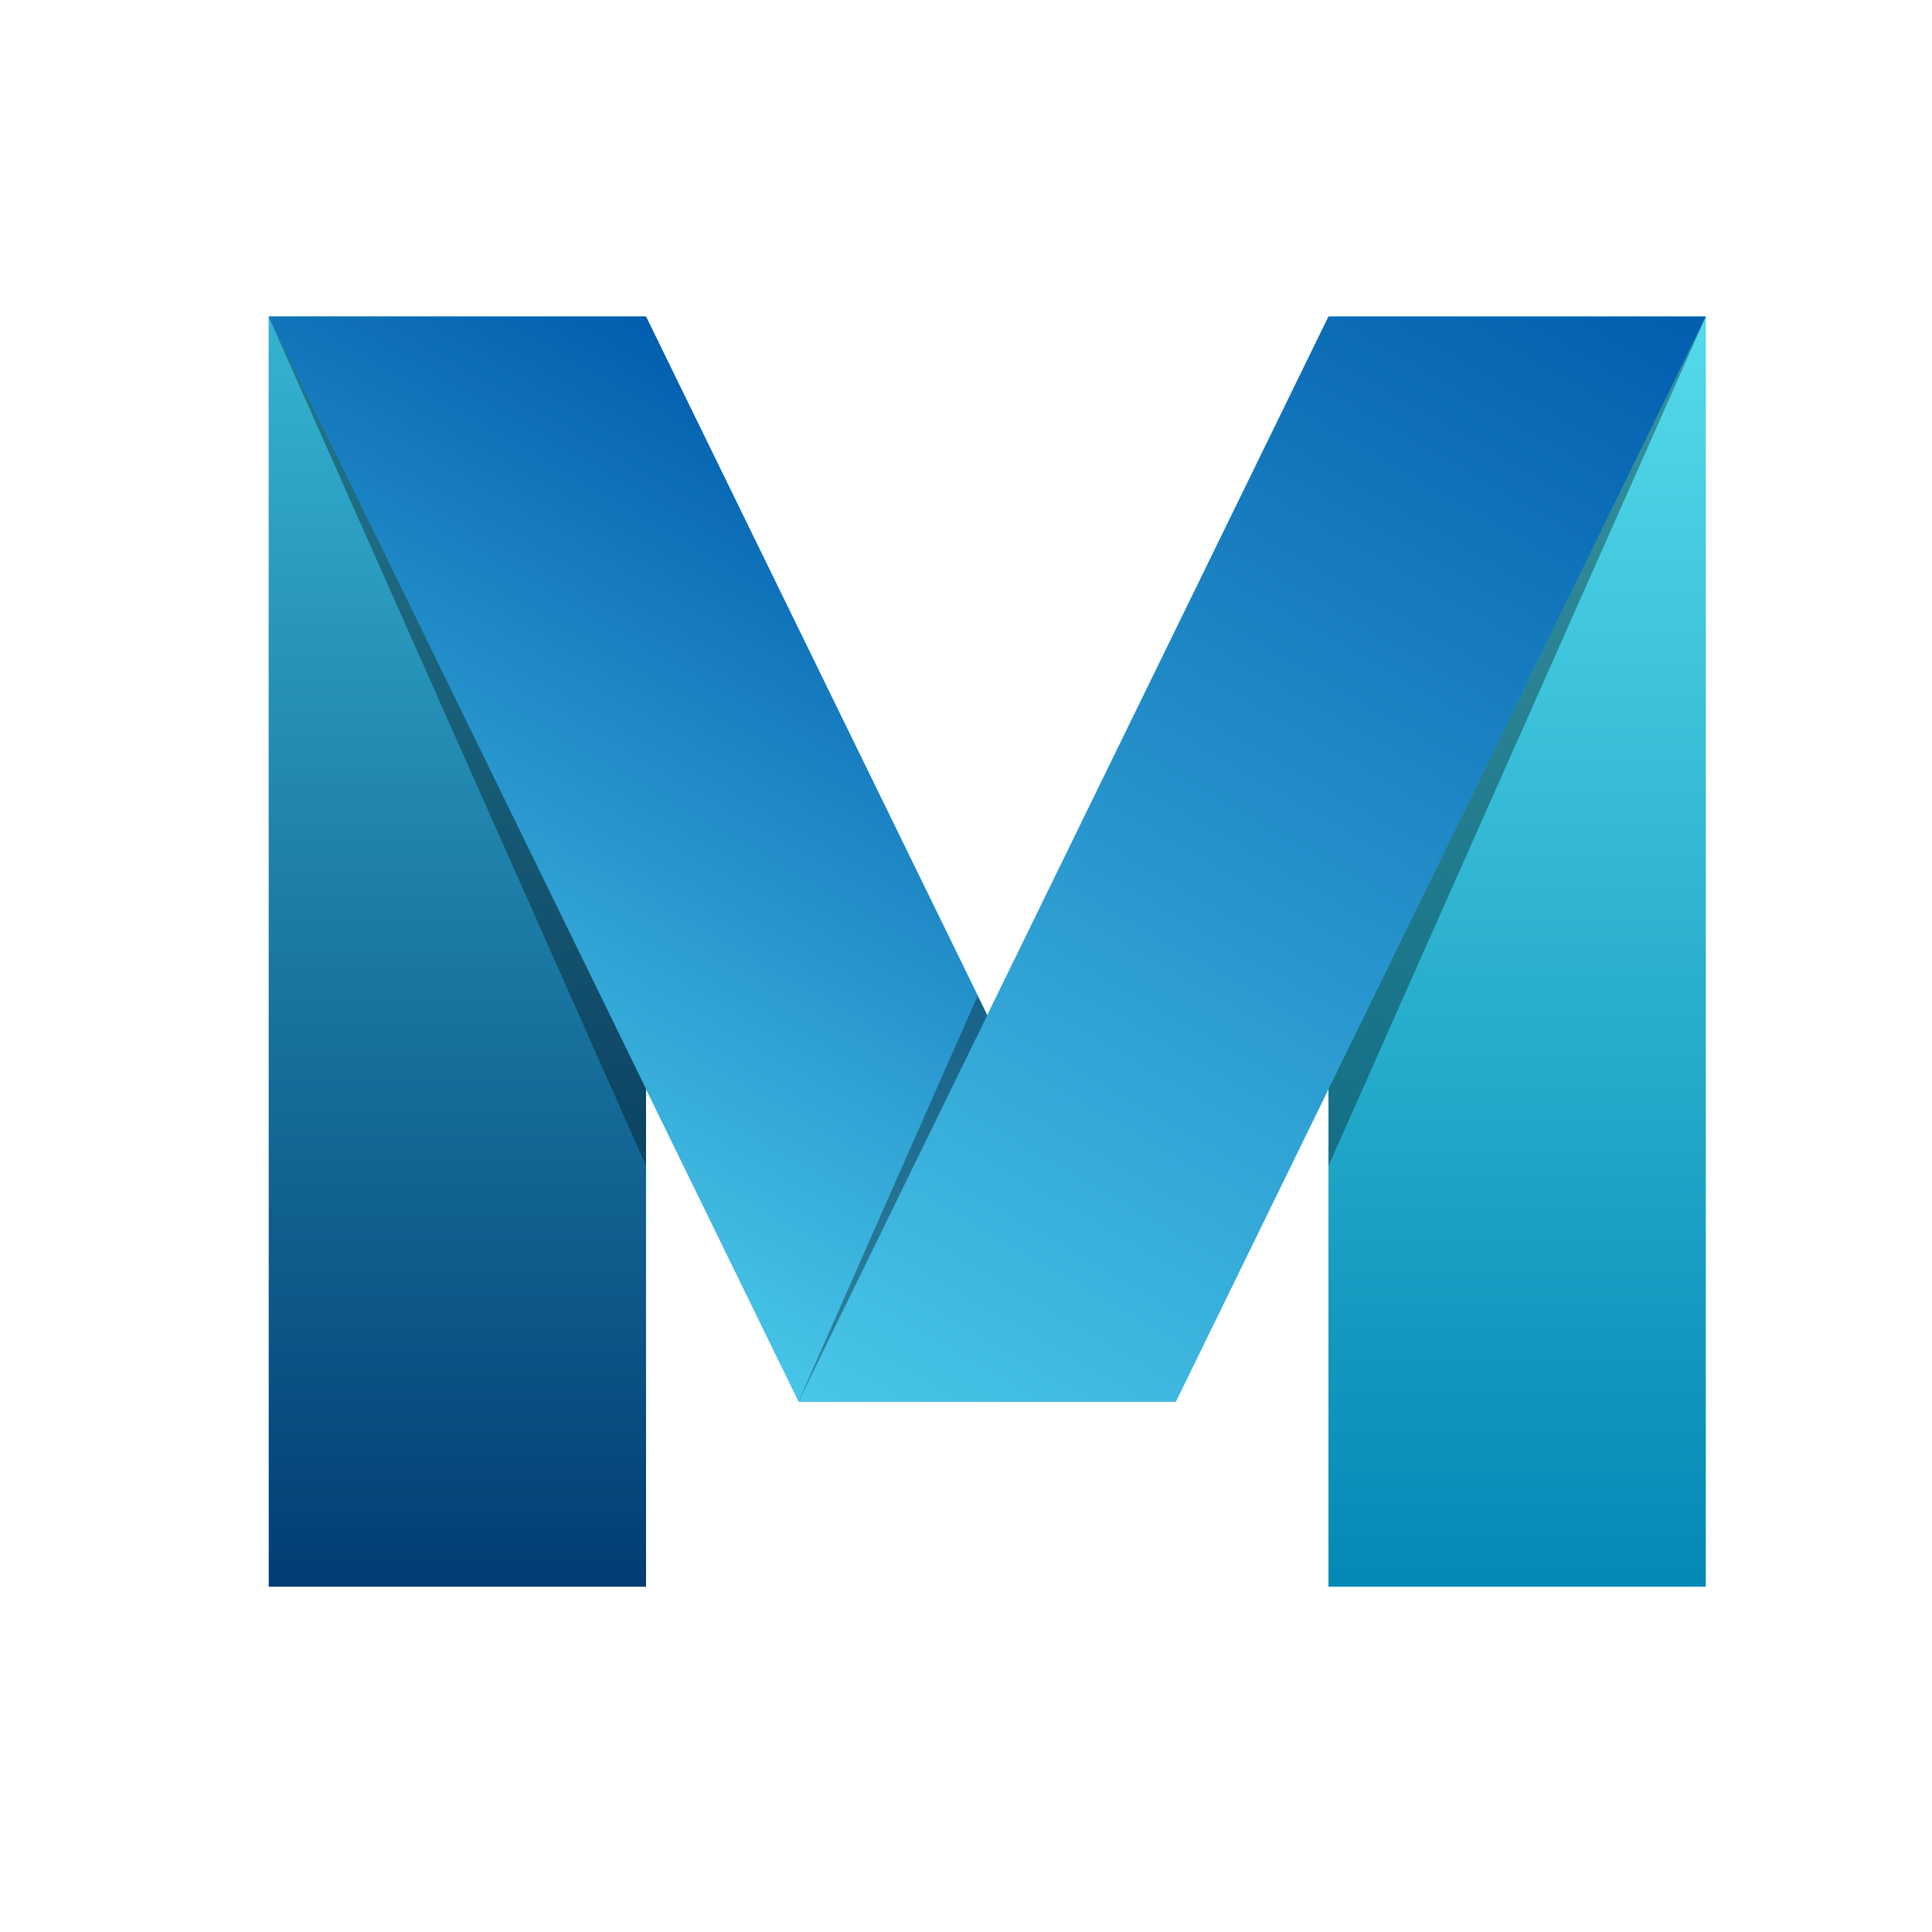 <?xml version="1.0" encoding="UTF-8" standalone="no"?>
<!DOCTYPE svg PUBLIC "-//W3C//DTD SVG 1.1//EN" "http://www.w3.org/Graphics/SVG/1.1/DTD/svg11.dtd">
<svg xmlns:xlink="http://www.w3.org/1999/xlink" version="1.1" xmlns="http://www.w3.org/2000/svg"
     preserveAspectRatio="xMidYMid meet" viewBox="0 0 640 640" width="640" height="640">
    <defs>
        <path d="M214 525.6L89.04 525.6L89.04 104.88L214 104.88L214 525.6" id="fmwjZ9bVf"></path>
        <path d="M89.04 104.88L89.04 104.88L89.04 525.6L214 525.6L214 386.24L89.04 104.88" id="cbGZ3mz6O"></path>
        <linearGradient id="gradientbNBWDiab" gradientUnits="userSpaceOnUse" x1="151.48" y1="104.86" x2="151.48"
                        y2="525.6">
            <stop style="stop-color: #35b3d1;stop-opacity: 1" offset="0%"></stop>
            <stop style="stop-color: #013d74;stop-opacity: 1" offset="100%"></stop>
        </linearGradient>
        <path d="M389.52 464.24L264.56 464.24L89.04 104.88L214 104.88L389.52 464.24" id="aGqiizRXU"></path>
        <path d="M440.08 525.6L565.04 525.6L565.04 104.88L440.08 104.88L440.08 525.6" id="aj7pvtgAo"></path>
        <path d="M565.04 104.88L565.04 104.88L440.08 386.24L440.08 360.72L565.04 104.88L440.08 360.72L440.08 525.6L565.04 525.6L565.04 104.88"
              id="elRvlw2xR"></path>
        <linearGradient id="gradientb1pCx3EPS" gradientUnits="userSpaceOnUse" x1="502.59" y1="104.86" x2="502.59"
                        y2="525.6">
            <stop style="stop-color: #54daea;stop-opacity: 1" offset="0%"></stop>
            <stop style="stop-color: #0389b5;stop-opacity: 1" offset="100%"></stop>
        </linearGradient>
        <path d="M214 104.88L89.04 104.88L214 360.72L264.56 464.24L389.52 464.24L264.56 464.24L327.04 336.4L327.04 336.4L264.56 464.24L323.84 329.92L325.68 333.52L214 104.88"
              id="b31ksB060"></path>
        <linearGradient id="gradientb2SDhPrCxn" gradientUnits="userSpaceOnUse" x1="167.76" y1="408.35" x2="310.73"
                        y2="160.73">
            <stop style="stop-color: #48c6e8;stop-opacity: 1" offset="0%"></stop>
            <stop style="stop-color: #025dae;stop-opacity: 1" offset="100%"></stop>
        </linearGradient>
        <path d="M264.56 464.24L389.52 464.24L565.04 104.88L440.08 104.88L264.56 464.24" id="aGwN2NuGs"></path>
        <path d="M89.04 104.88L214 386.24L214 360.72L89.04 104.88" id="b37BiWkOuY"></path>
        <linearGradient id="gradientasczbG3j1" gradientUnits="userSpaceOnUse" x1="151.48" y1="104.86" x2="151.48"
                        y2="525.6">
            <stop style="stop-color: #24788c;stop-opacity: 1" offset="0%"></stop>
            <stop style="stop-color: #01294e;stop-opacity: 1" offset="100%"></stop>
        </linearGradient>
        <path d="M89.04 104.88L89.04 104.88L214 360.72L214 360.72L89.04 104.88" id="c1EwDfIuLy"></path>
        <path d="M89.04 104.88L89.04 104.88L214 360.72L214 360.72L89.04 104.88" id="bJGfyom5u"></path>
        <linearGradient id="gradientdvSbvNyfk" gradientUnits="userSpaceOnUse" x1="79.53" y1="357.41" x2="222.5"
                        y2="109.79">
            <stop style="stop-color: #30859c;stop-opacity: 1" offset="0%"></stop>
            <stop style="stop-color: #013e75;stop-opacity: 1" offset="100%"></stop>
        </linearGradient>
        <path d="M565.04 104.88L565.04 104.88L440.08 360.72L440.08 386.24L565.04 104.88" id="a5fCitiDx"></path>
        <linearGradient id="gradientcuxeOkPyT" gradientUnits="userSpaceOnUse" x1="502.59" y1="104.86" x2="502.59"
                        y2="525.6">
            <stop style="stop-color: #38929d;stop-opacity: 1" offset="0%"></stop>
            <stop style="stop-color: #025c79;stop-opacity: 1" offset="100%"></stop>
        </linearGradient>
        <path d="M325.68 333.52L327.04 336.4L327.04 336.4L325.68 333.52" id="arEY03oqR"></path>
        <path d="M323.84 329.92L264.56 464.24L327.04 336.4L325.68 333.52L323.84 329.92" id="dSjL9joR6"></path>
        <linearGradient id="gradienta1Mww5B2aN" gradientUnits="userSpaceOnUse" x1="257.74" y1="460.27" x2="400.71"
                        y2="212.64">
            <stop style="stop-color: #30859c;stop-opacity: 1" offset="0%"></stop>
            <stop style="stop-color: #013e75;stop-opacity: 1" offset="100%"></stop>
        </linearGradient>
        <path d="M565.04 104.88L440.08 104.88L327.04 336.4L264.56 464.24L389.52 464.24L565.04 104.88"
              id="c3IXxfRvsR"></path>
        <linearGradient id="gradientd3Oh51PIE" gradientUnits="userSpaceOnUse" x1="299.46" y1="484.36" x2="530.19"
                        y2="84.72">
            <stop style="stop-color: #48c6e8;stop-opacity: 1" offset="0%"></stop>
            <stop style="stop-color: #025dae;stop-opacity: 1" offset="100%"></stop>
        </linearGradient>
    </defs>
    <g>
        <g>
            <use xlink:href="#fmwjZ9bVf" opacity="1" fill="#107dac" fill-opacity="1"></use>
            <g>
                <use xlink:href="#fmwjZ9bVf" opacity="1" fill-opacity="0" stroke="#000000" stroke-width="1"
                     stroke-opacity="0"></use>
            </g>
        </g>
        <g>
            <use xlink:href="#cbGZ3mz6O" opacity="1" fill="url(#gradientbNBWDiab)"></use>
            <g>
                <use xlink:href="#cbGZ3mz6O" opacity="1" fill-opacity="0" stroke="#000000" stroke-width="1"
                     stroke-opacity="0"></use>
            </g>
        </g>
        <g>
            <use xlink:href="#aGqiizRXU" opacity="1" fill="#189ad3" fill-opacity="1"></use>
            <g>
                <use xlink:href="#aGqiizRXU" opacity="1" fill-opacity="0" stroke="#000000" stroke-width="1"
                     stroke-opacity="0"></use>
            </g>
        </g>
        <g>
            <use xlink:href="#aj7pvtgAo" opacity="1" fill="#1ebbd7" fill-opacity="1"></use>
            <g>
                <use xlink:href="#aj7pvtgAo" opacity="1" fill-opacity="0" stroke="#000000" stroke-width="1"
                     stroke-opacity="0"></use>
            </g>
        </g>
        <g>
            <use xlink:href="#elRvlw2xR" opacity="1" fill="url(#gradientb1pCx3EPS)"></use>
            <g>
                <use xlink:href="#elRvlw2xR" opacity="1" fill-opacity="0" stroke="#000000" stroke-width="1"
                     stroke-opacity="0"></use>
            </g>
        </g>
        <g>
            <use xlink:href="#b31ksB060" opacity="1" fill="url(#gradientb2SDhPrCxn)"></use>
            <g>
                <use xlink:href="#b31ksB060" opacity="1" fill-opacity="0" stroke="#000000" stroke-width="1"
                     stroke-opacity="0"></use>
            </g>
        </g>
        <g>
            <use xlink:href="#aGwN2NuGs" opacity="1" fill="#189ad3" fill-opacity="1"></use>
            <g>
                <use xlink:href="#aGwN2NuGs" opacity="1" fill-opacity="0" stroke="#000000" stroke-width="1"
                     stroke-opacity="0"></use>
            </g>
        </g>
        <g>
            <use xlink:href="#b37BiWkOuY" opacity="1" fill="url(#gradientasczbG3j1)"></use>
            <g>
                <use xlink:href="#b37BiWkOuY" opacity="1" fill-opacity="0" stroke="#000000" stroke-width="1"
                     stroke-opacity="0"></use>
            </g>
        </g>
        <g>
            <use xlink:href="#c1EwDfIuLy" opacity="1" fill="#10678d" fill-opacity="1"></use>
            <g>
                <use xlink:href="#c1EwDfIuLy" opacity="1" fill-opacity="0" stroke="#000000" stroke-width="1"
                     stroke-opacity="0"></use>
            </g>
        </g>
        <g>
            <use xlink:href="#bJGfyom5u" opacity="1" fill="url(#gradientdvSbvNyfk)"></use>
            <g>
                <use xlink:href="#bJGfyom5u" opacity="1" fill-opacity="0" stroke="#000000" stroke-width="1"
                     stroke-opacity="0"></use>
            </g>
        </g>
        <g>
            <use xlink:href="#a5fCitiDx" opacity="1" fill="url(#gradientcuxeOkPyT)"></use>
            <g>
                <use xlink:href="#a5fCitiDx" opacity="1" fill-opacity="0" stroke="#000000" stroke-width="1"
                     stroke-opacity="0"></use>
            </g>
        </g>
        <g>
            <use xlink:href="#arEY03oqR" opacity="1" fill="#ababab" fill-opacity="1"></use>
            <g>
                <use xlink:href="#arEY03oqR" opacity="1" fill-opacity="0" stroke="#000000" stroke-width="1"
                     stroke-opacity="0"></use>
            </g>
        </g>
        <g>
            <use xlink:href="#dSjL9joR6" opacity="1" fill="url(#gradienta1Mww5B2aN)"></use>
            <g>
                <use xlink:href="#dSjL9joR6" opacity="1" fill-opacity="0" stroke="#000000" stroke-width="1"
                     stroke-opacity="0"></use>
            </g>
        </g>
        <g>
            <use xlink:href="#c3IXxfRvsR" opacity="1" fill="url(#gradientd3Oh51PIE)"></use>
            <g>
                <use xlink:href="#c3IXxfRvsR" opacity="1" fill-opacity="0" stroke="#000000" stroke-width="1"
                     stroke-opacity="0"></use>
            </g>
        </g>
    </g>
</svg>
